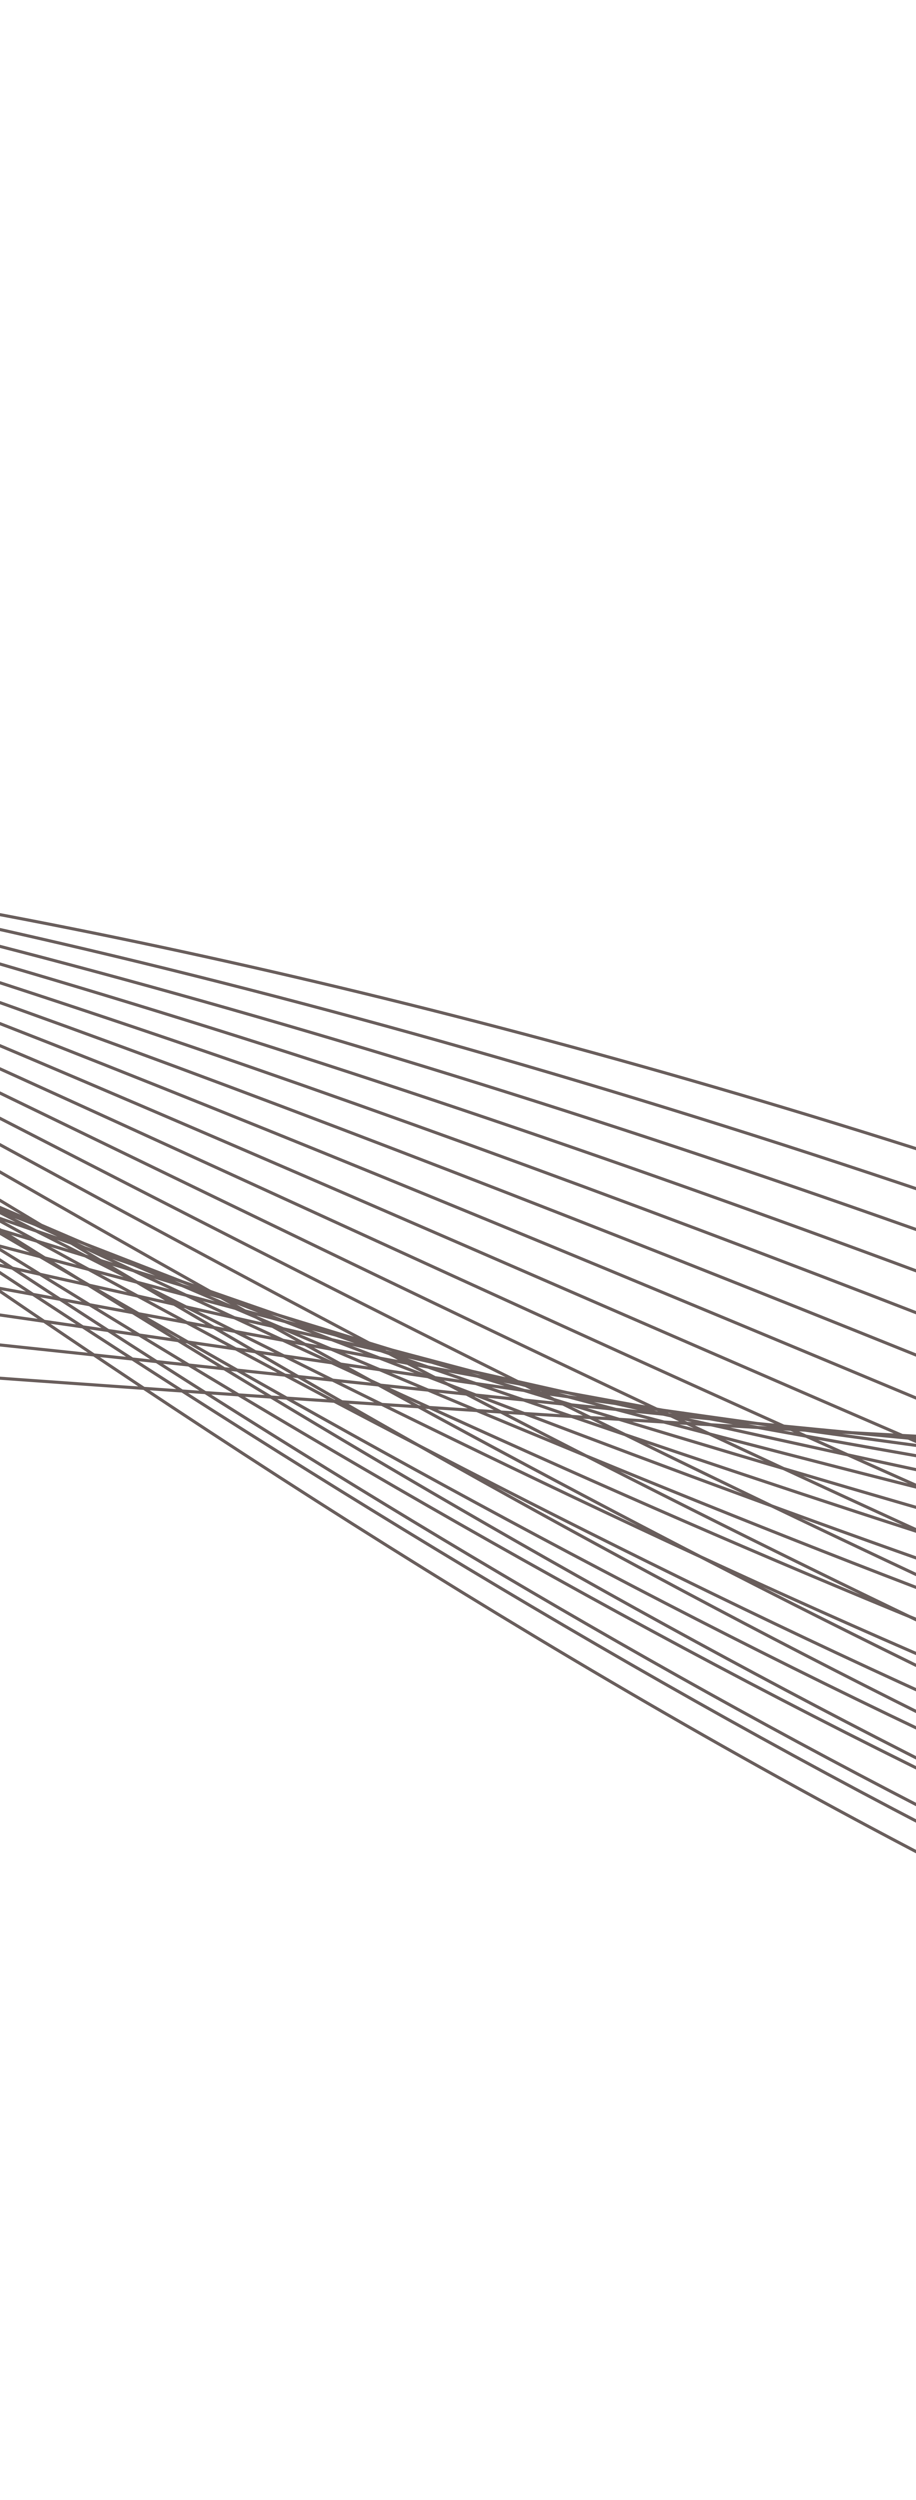 <svg width="393" height="1072" viewBox="0 0 393 1072" fill="none" xmlns="http://www.w3.org/2000/svg">
<g clip-path="url(#clip0_2604_4398)">
<path d="M2076.86 928.009C2076.86 928.009 1795.24 1076.81 784.581 639.843C-226.079 202.876 -870.513 350.17 -1030.66 474.996M2073.98 921.888C2073.98 921.888 1872.03 1030.49 1178.74 808.865C1058.73 770.667 924.869 720.351 776.251 656.719C173.974 398.69 -305.008 315.248 -611.483 339.897C-822.768 356.153 -971.874 416.429 -1032.21 463.45M2071.07 915.782C2071.07 915.782 1872.03 1024.75 1172.82 820.745C1051.36 785.618 916.5 736.586 767.905 673.574C167.857 418.879 -316.551 305.333 -612.362 326.767C-821.761 341.941 -977.455 407.996 -1033.77 451.884M2068.18 909.668C2068.18 909.668 1872.04 1018.99 1166.89 832.634C1043.97 800.577 908.113 752.827 759.555 690.457C161.736 439.078 -328.15 294.845 -613.265 313.675C-820.823 327.385 -983.067 399.612 -1035.35 440.369M2065.27 903.562C2065.27 903.562 1872.05 1013.24 1160.98 844.531C1036.57 815.541 899.752 769.079 751.225 707.334C155.629 459.286 -339.743 284.288 -614.136 300.564C-819.845 312.783 -988.636 391.198 -1036.9 428.823M2062.38 897.436C2062.38 897.436 1872.41 1005.86 1155.05 856.407C1029.25 830.195 891.371 785.309 742.868 724.185C149.498 479.469 -351.355 273.63 -615.034 287.444C-818.911 298.119 -994.235 382.773 -1038.48 417.268M2059.47 891.33C2059.47 891.33 1872.41 999.98 1149.14 868.302C1021.86 845.127 882.993 801.57 734.529 741.071C143.387 499.689 -362.959 262.944 -615.906 274.346C-817.944 283.45 -999.801 374.389 -1040.03 405.733M2056.58 885.226C2056.58 885.226 1872.41 994.149 1143.22 880.2C1014.47 860.076 874.62 817.819 726.183 757.944C137.27 519.879 -374.588 252.176 -616.79 261.232C-817.008 268.728 -1005.39 365.971 -1041.59 394.184M2053.69 879.099C2053.69 879.099 1872.37 988.363 1137.31 892.078C1007.1 875.025 866.263 834.054 717.851 774.816C131.163 540.083 -386.194 241.334 -617.674 248.131C-816.058 253.961 -1010.98 357.563 -1043.16 382.645M2050.78 872.989C2050.78 872.989 1872.33 982.654 1131.38 903.956C999.694 889.969 857.878 850.283 709.493 791.668C125.032 560.267 -397.835 230.393 -618.569 234.996C-815.134 239.111 -1016.57 349.139 -1044.73 371.075M2047.88 866.88C2047.88 866.88 1872.29 976.992 1125.47 915.85C992.295 904.944 849.506 866.531 701.16 808.542C118.925 580.473 -409.448 219.397 -619.442 221.899C-814.182 224.223 -1022.15 340.737 -1046.27 359.545M2044.98 860.768C2044.98 860.768 1872.24 971.391 1119.54 927.74C984.894 919.933 841.118 882.774 692.797 825.423C112.79 600.67 -421.078 208.318 -620.343 208.793C-813.255 209.249 -1027.75 332.327 -1047.85 348.002M2042.09 854.653C2042.09 854.653 1872.15 967.193 1113.64 939.623C977.504 935.158 832.761 899.01 684.479 842.285C106.7 620.866 -432.672 197.142 -621.201 195.684C-812.29 194.195 -1033.31 323.915 -1049.39 336.458M2039.19 848.543C2039.19 848.543 1872.15 961.455 1107.71 951.517C970.112 950.12 824.389 915.258 676.122 859.154C100.566 641.065 -444.303 185.896 -622.112 182.562C-811.366 179.023 -1038.93 315.502 -1050.98 324.901M2036.29 842.433C2036.29 842.433 1872.16 955.698 1101.79 963.411C962.732 965.085 816.017 931.506 667.783 876.04C94.455 661.284 -455.903 174.58 -622.987 169.479C-810.388 163.755 -1044.49 307.118 -1052.54 313.38M2033.39 836.311C2033.39 836.311 1872.18 949.932 1095.87 975.276C955.333 980.016 807.634 947.722 659.431 892.881C88.331 681.442 -467.494 163.114 -623.877 156.333C-809.415 148.273 -1050.08 298.667 -1054.11 301.813M2030.49 830.201C2030.49 830.201 1872.18 944.188 1089.96 987.169C402.793 1024.93 -441.109 153.79 -624.749 143.235C-808.405 132.676 -1055.66 290.279 -1055.66 290.279M2020.79 825.381C2017.75 826.194 1845.02 925.452 1091.1 964.368C1016.79 967.94 965.372 979.724 889.119 965.596C279.627 852.707 -410.095 197.818 -591.579 186.62C-777.427 175.556 -1043.37 304.589 -1043.37 304.589M2011.08 820.56C2005.03 822.195 1817.91 909.189 1092.22 941.567C1018.44 944.859 943.222 939.222 868.202 926.151C283.413 824.243 -408.2 207.418 -607.512 194.409C-795.541 182.842 -1031.08 318.918 -1031.08 318.918M2001.38 815.736C1992.29 818.19 1790.75 891.456 1093.36 918.765C1020.1 921.636 945.647 916.505 871.859 904.493C311.83 813.349 -381.694 234.276 -598.891 219.995C-789.071 207.486 -1018.81 333.225 -1018.81 333.225M1991.67 810.918C1979.55 814.188 1763.59 873.561 1094.5 895.964C1021.76 898.404 948.081 893.764 875.515 882.837C340.333 802.251 -355.223 261.543 -590.271 245.583C-782.644 232.506 -1006.52 347.553 -1006.52 347.553M1981.97 806.097C1966.81 810.181 1736.4 855.486 1095.62 873.161C1023.41 875.152 950.501 871.003 879.171 861.182C368.898 790.921 -328.763 288.838 -581.636 271.159C-776.199 257.563 -994.213 361.87 -994.213 361.87M1972.26 801.277C1954.09 806.179 1709.22 837.242 1096.77 850.361C1025.06 851.898 952.957 848.235 882.829 839.541C397.549 779.334 -302.309 316.175 -573.018 296.76C-769.758 282.646 -981.925 376.196 -981.925 376.196M1962.56 796.457C1941.35 802.177 1682.02 818.825 1097.9 827.561C1026.73 828.619 955.418 825.439 886.485 817.886C426.258 767.473 -275.849 343.532 -564.398 322.349C-763.337 307.743 -969.638 390.524 -969.638 390.524M1952.86 791.638C1928.61 798.176 1654.82 800.239 1099.04 804.763C1028.39 805.339 957.892 802.601 890.14 796.231C455.046 755.325 -249.379 370.907 -555.76 347.928C-756.888 332.846 -957.342 404.824 -957.342 404.824M1943.15 786.814C1915.87 794.168 1627.62 781.452 1100.17 781.958C1030.03 782.022 960.344 779.725 893.778 774.585C483.855 742.872 -222.946 398.301 -547.162 373.524C-750.48 357.984 -945.073 419.161 -945.073 419.161M1933.45 781.994C1903.15 790.167 1600.42 762.482 1101.31 759.143C1031.69 758.678 962.844 756.799 897.454 752.917C512.759 730.073 -196.471 425.721 -538.522 399.1C-744.033 383.101 -932.767 433.476 -932.767 433.476M1923.74 777.187C1890.41 786.176 1573.22 743.34 1102.44 736.358C1033.35 735.337 965.333 733.841 901.106 731.277C541.673 716.956 -170.093 453.826 -529.89 424.691C-737.635 408.623 -920.461 447.794 -920.461 447.794M1914.03 772.366C1877.67 782.17 1546.04 723.974 1103.57 713.552C1035 711.942 967.806 710.782 904.752 709.616C570.592 703.435 -143.652 481.205 -521.284 450.272C-731.228 433.711 -908.189 462.114 -908.189 462.114M1904.33 767.548C1864.95 778.172 1518.88 704.413 1104.71 690.754C1036.67 688.511 970.295 687.655 908.404 687.976C599.523 689.538 -117.185 508.595 -512.665 475.861C-724.789 458.798 -895.896 476.429 -895.896 476.429M1894.63 762.724C1852.21 774.167 1491.73 684.652 1105.85 667.954C1038.34 665.033 972.788 664.421 912.076 666.324C628.4 675.225 -90.718 535.983 -504.029 501.453C-718.355 483.896 -883.608 490.756 -883.608 490.756M1884.92 757.907C1839.47 770.163 1464.62 664.677 1106.98 645.151C1039.99 641.49 975.24 641.038 915.716 644.664C657.176 660.456 -64.275 563.351 -495.409 527.042C-711.916 508.982 -871.322 505.083 -871.322 505.083M1875.22 753.083C1816.96 768.799 1266.77 589.947 919.371 623.021C571.973 656.095 -859.033 519.409 -859.033 519.409" stroke="#695E5C" stroke-width="1.321" stroke-miterlimit="10"/>
</g>
<defs>
<clipPath id="clip0_2604_4398">
<rect width="3266" height="815" fill="white" transform="matrix(-0.927 -0.374 0.374 -0.928 1249.51 1276.87)"/>
</clipPath>
</defs>
</svg>
